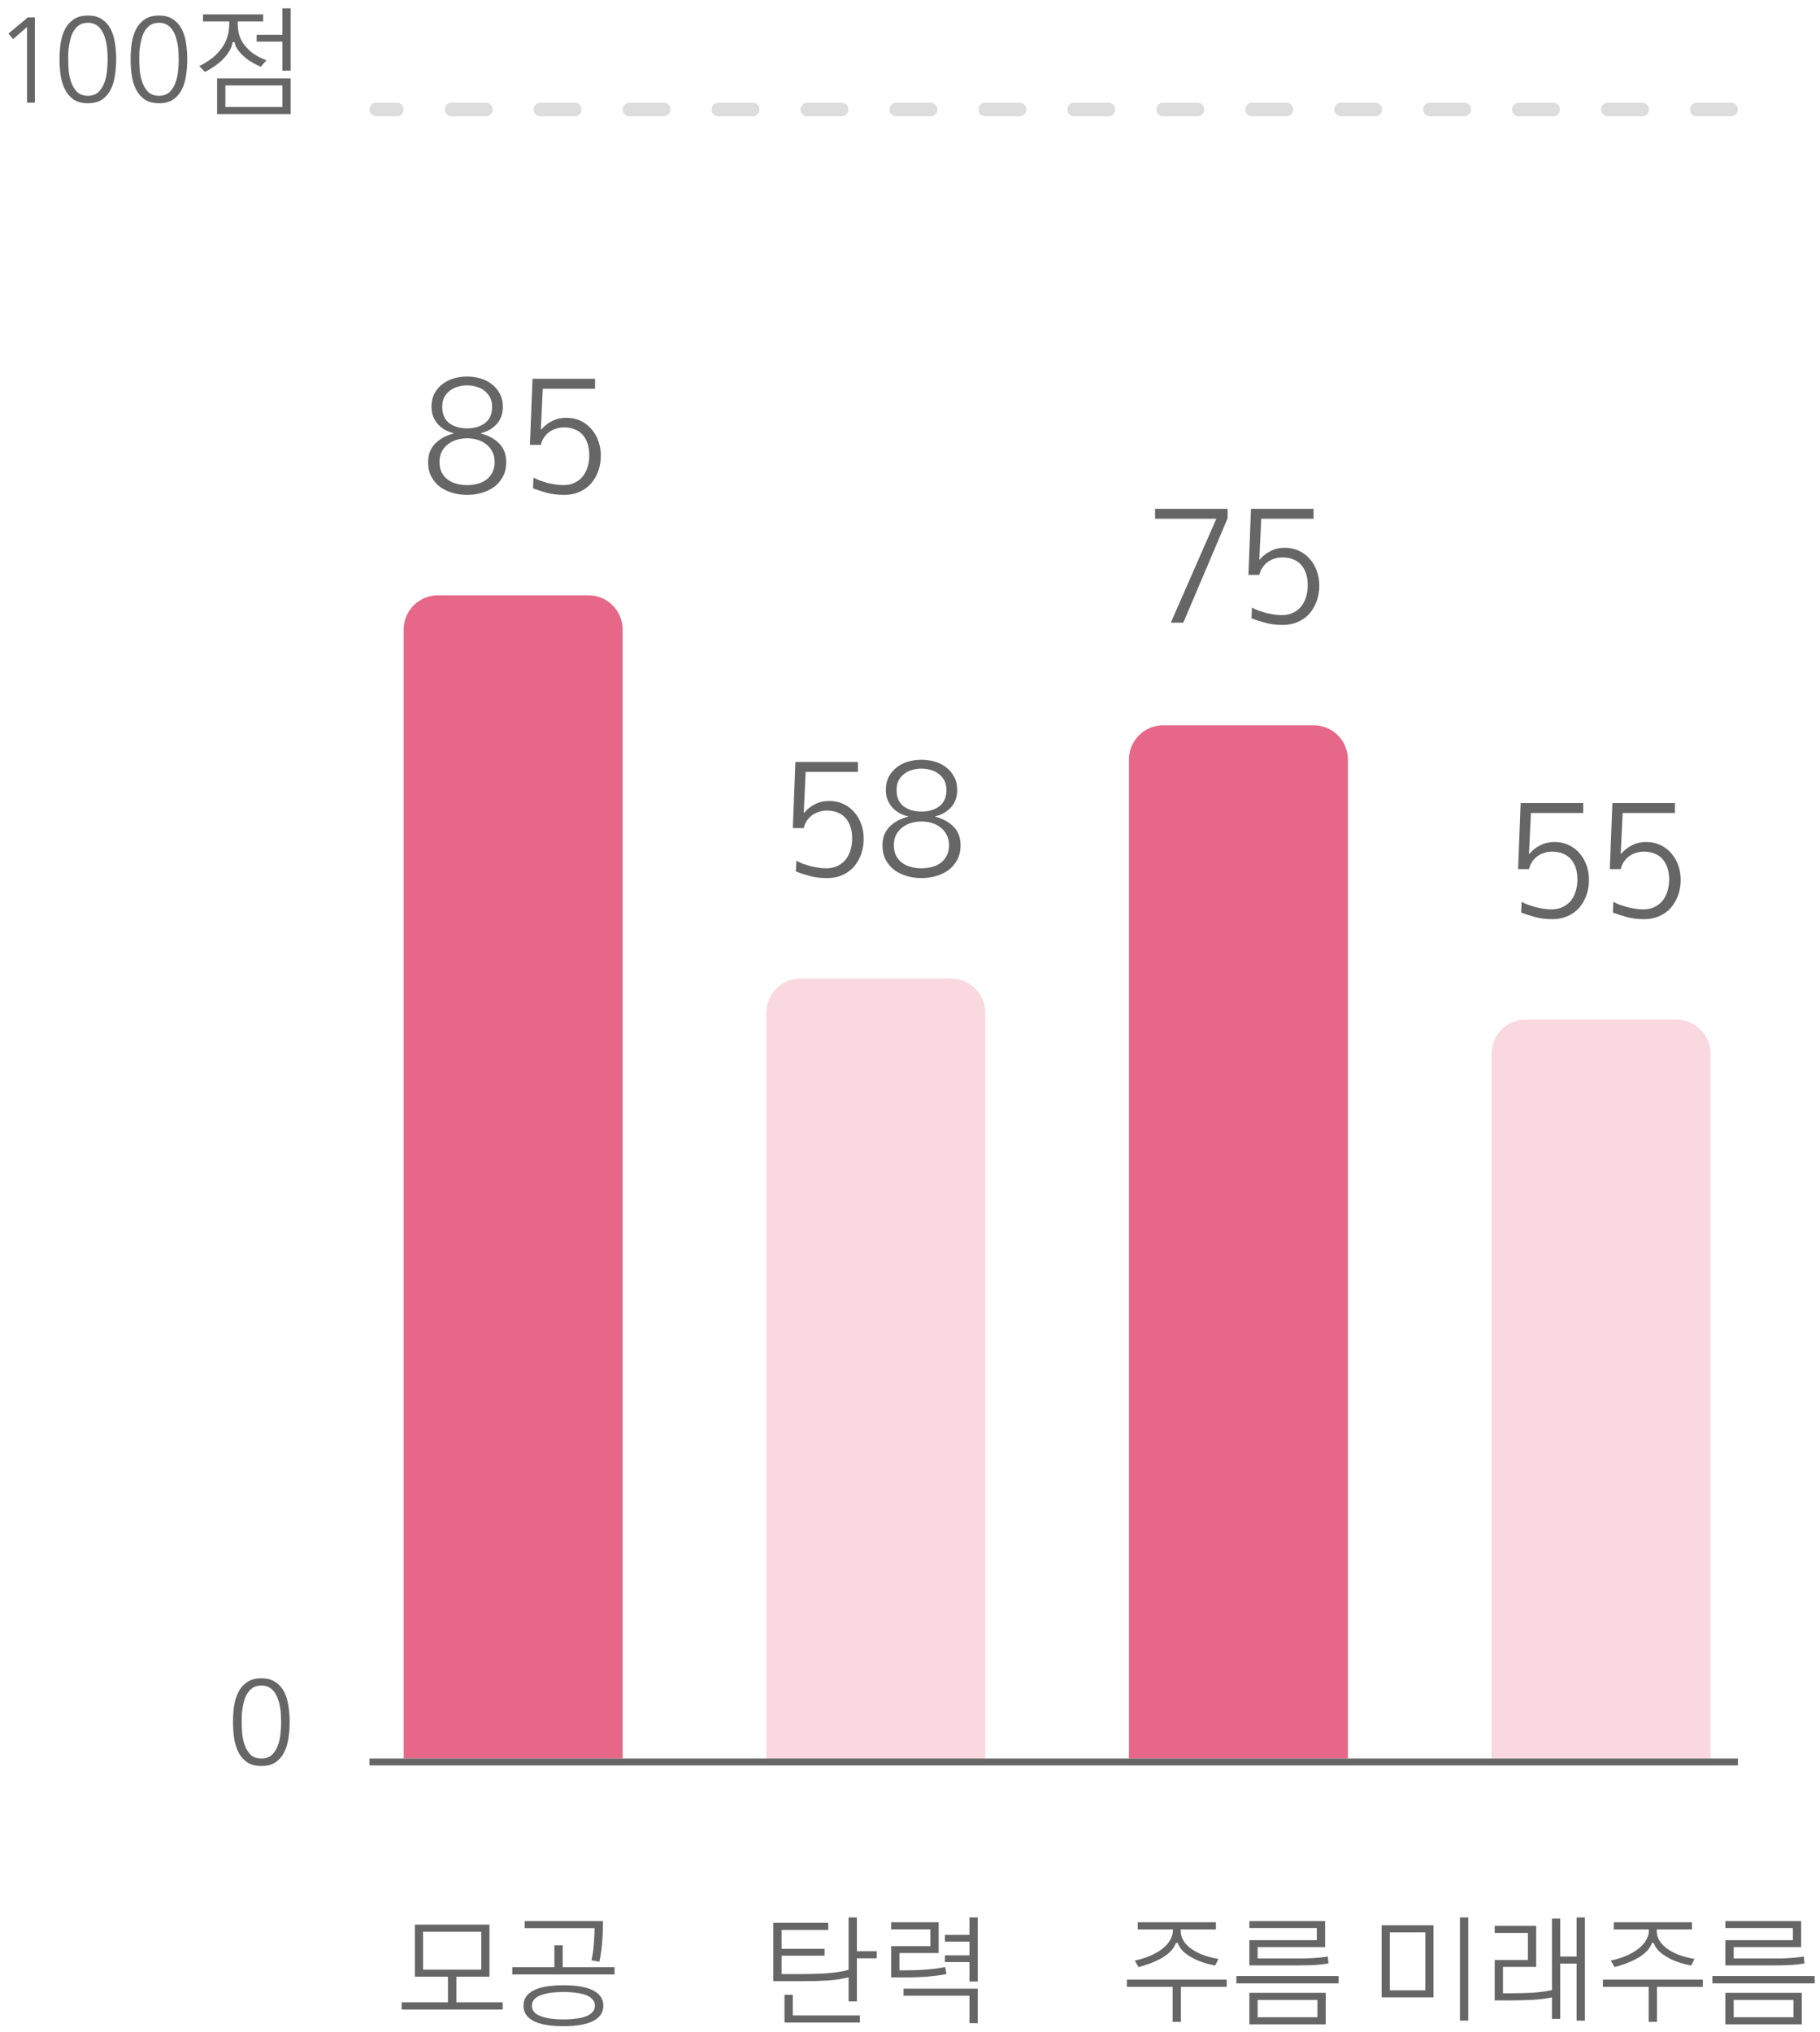 <svg width="266" height="297" viewBox="0 0 266 297" fill="none" xmlns="http://www.w3.org/2000/svg">
    <path d="M59 92C59 89.239 61.239 87 64 87H86C88.761 87 91 89.239 91 92V257H59V92Z" fill="#E66787"/>
    <path d="M165 111C165 108.239 167.239 106 170 106H192C194.761 106 197 108.239 197 111V257H165V111Z" fill="#E66787"/>
    <path d="M112 148C112 145.239 114.239 143 117 143H139C141.761 143 144 145.239 144 148V258H112V148Z" fill="#F9D9DF"/>
    <path d="M218 154C218 151.239 220.239 149 223 149H245C247.761 149 250 151.239 250 154V257H218V154Z" fill="#F9D9DF"/>
    <path d="M64.633 59.461C64.633 60.508 64.969 61.297 65.641 61.828C66.328 62.344 67.203 62.602 68.266 62.602C69.328 62.602 70.203 62.344 70.891 61.828C71.578 61.297 71.922 60.508 71.922 59.461C71.922 58.898 71.812 58.422 71.594 58.031C71.375 57.641 71.094 57.32 70.75 57.07C70.406 56.805 70.016 56.617 69.578 56.508C69.141 56.383 68.703 56.32 68.266 56.32C67.828 56.32 67.391 56.383 66.953 56.508C66.516 56.617 66.125 56.805 65.781 57.07C65.438 57.32 65.156 57.641 64.938 58.031C64.734 58.422 64.633 58.898 64.633 59.461ZM64.234 67.523C64.234 68.117 64.344 68.633 64.562 69.07C64.797 69.492 65.102 69.844 65.477 70.125C65.852 70.391 66.281 70.586 66.766 70.711C67.25 70.836 67.75 70.898 68.266 70.898C68.781 70.898 69.281 70.836 69.766 70.711C70.25 70.586 70.68 70.391 71.055 70.125C71.43 69.844 71.727 69.492 71.945 69.07C72.18 68.633 72.297 68.117 72.297 67.523C72.297 66.945 72.18 66.438 71.945 66C71.727 65.562 71.43 65.203 71.055 64.922C70.68 64.625 70.25 64.406 69.766 64.266C69.281 64.125 68.781 64.055 68.266 64.055C67.75 64.055 67.25 64.125 66.766 64.266C66.281 64.406 65.852 64.625 65.477 64.922C65.102 65.203 64.797 65.562 64.562 66C64.344 66.438 64.234 66.945 64.234 67.523ZM70.281 63.352C71.406 63.648 72.305 64.141 72.977 64.828C73.648 65.516 73.984 66.414 73.984 67.523C73.984 68.367 73.812 69.094 73.469 69.703C73.141 70.312 72.703 70.812 72.156 71.203C71.625 71.578 71.016 71.859 70.328 72.047C69.656 72.234 68.969 72.328 68.266 72.328C67.578 72.328 66.891 72.234 66.203 72.047C65.531 71.859 64.922 71.578 64.375 71.203C63.844 70.812 63.406 70.312 63.062 69.703C62.734 69.094 62.57 68.367 62.57 67.523C62.57 66.445 62.906 65.555 63.578 64.852C64.266 64.148 65.172 63.648 66.297 63.352V63.305C65.844 63.195 65.414 63.031 65.008 62.812C64.617 62.578 64.273 62.297 63.977 61.969C63.695 61.641 63.469 61.266 63.297 60.844C63.141 60.422 63.062 59.961 63.062 59.461C63.062 58.695 63.211 58.039 63.508 57.492C63.82 56.93 64.219 56.469 64.703 56.109C65.203 55.734 65.758 55.461 66.367 55.289C66.992 55.117 67.625 55.031 68.266 55.031C68.906 55.031 69.539 55.117 70.164 55.289C70.789 55.461 71.344 55.734 71.828 56.109C72.328 56.469 72.727 56.93 73.023 57.492C73.336 58.039 73.492 58.695 73.492 59.461C73.492 60.492 73.188 61.336 72.578 61.992C71.969 62.648 71.203 63.086 70.281 63.305V63.352ZM82.328 70.898C82.969 70.898 83.523 70.781 83.992 70.547C84.477 70.312 84.875 70 85.188 69.609C85.5 69.203 85.734 68.734 85.891 68.203C86.047 67.672 86.125 67.109 86.125 66.516C86.125 65.922 86.047 65.375 85.891 64.875C85.734 64.375 85.5 63.945 85.188 63.586C84.891 63.227 84.508 62.953 84.039 62.766C83.586 62.562 83.047 62.461 82.422 62.461C82.016 62.461 81.625 62.523 81.25 62.648C80.891 62.758 80.562 62.922 80.266 63.141C79.969 63.359 79.711 63.633 79.492 63.961C79.289 64.273 79.141 64.625 79.047 65.016H77.453L77.828 55.359H86.969V56.812H79.328L79.047 62.742L79.094 62.789C79.562 62.242 80.102 61.82 80.711 61.523C81.32 61.211 82 61.055 82.75 61.055C83.531 61.055 84.234 61.203 84.859 61.5C85.484 61.797 86.016 62.203 86.453 62.719C86.891 63.219 87.227 63.805 87.461 64.477C87.695 65.133 87.812 65.836 87.812 66.586C87.812 67.383 87.688 68.133 87.438 68.836C87.188 69.523 86.836 70.133 86.383 70.664C85.93 71.18 85.367 71.586 84.695 71.883C84.039 72.18 83.305 72.328 82.492 72.328C81.492 72.328 80.617 72.219 79.867 72C79.117 71.797 78.461 71.586 77.898 71.367L77.969 69.797C78.234 69.938 78.539 70.078 78.883 70.219C79.242 70.344 79.609 70.461 79.984 70.57C80.375 70.664 80.773 70.742 81.18 70.805C81.586 70.867 81.969 70.898 82.328 70.898Z" fill="#666666"/>
    <path d="M120.75 126.898C121.391 126.898 121.945 126.781 122.414 126.547C122.898 126.312 123.297 126 123.609 125.609C123.922 125.203 124.156 124.734 124.312 124.203C124.469 123.672 124.547 123.109 124.547 122.516C124.547 121.922 124.469 121.375 124.312 120.875C124.156 120.375 123.922 119.945 123.609 119.586C123.312 119.227 122.93 118.953 122.461 118.766C122.008 118.562 121.469 118.461 120.844 118.461C120.438 118.461 120.047 118.523 119.672 118.648C119.312 118.758 118.984 118.922 118.688 119.141C118.391 119.359 118.133 119.633 117.914 119.961C117.711 120.273 117.562 120.625 117.469 121.016H115.875L116.25 111.359H125.391V112.812H117.75L117.469 118.742L117.516 118.789C117.984 118.242 118.523 117.82 119.133 117.523C119.742 117.211 120.422 117.055 121.172 117.055C121.953 117.055 122.656 117.203 123.281 117.5C123.906 117.797 124.438 118.203 124.875 118.719C125.312 119.219 125.648 119.805 125.883 120.477C126.117 121.133 126.234 121.836 126.234 122.586C126.234 123.383 126.109 124.133 125.859 124.836C125.609 125.523 125.258 126.133 124.805 126.664C124.352 127.18 123.789 127.586 123.117 127.883C122.461 128.18 121.727 128.328 120.914 128.328C119.914 128.328 119.039 128.219 118.289 128C117.539 127.797 116.883 127.586 116.32 127.367L116.391 125.797C116.656 125.938 116.961 126.078 117.305 126.219C117.664 126.344 118.031 126.461 118.406 126.57C118.797 126.664 119.195 126.742 119.602 126.805C120.008 126.867 120.391 126.898 120.75 126.898ZM131.039 115.461C131.039 116.508 131.375 117.297 132.047 117.828C132.734 118.344 133.609 118.602 134.672 118.602C135.734 118.602 136.609 118.344 137.297 117.828C137.984 117.297 138.328 116.508 138.328 115.461C138.328 114.898 138.219 114.422 138 114.031C137.781 113.641 137.5 113.32 137.156 113.07C136.812 112.805 136.422 112.617 135.984 112.508C135.547 112.383 135.109 112.32 134.672 112.32C134.234 112.32 133.797 112.383 133.359 112.508C132.922 112.617 132.531 112.805 132.188 113.07C131.844 113.32 131.562 113.641 131.344 114.031C131.141 114.422 131.039 114.898 131.039 115.461ZM130.641 123.523C130.641 124.117 130.75 124.633 130.969 125.07C131.203 125.492 131.508 125.844 131.883 126.125C132.258 126.391 132.688 126.586 133.172 126.711C133.656 126.836 134.156 126.898 134.672 126.898C135.188 126.898 135.688 126.836 136.172 126.711C136.656 126.586 137.086 126.391 137.461 126.125C137.836 125.844 138.133 125.492 138.352 125.07C138.586 124.633 138.703 124.117 138.703 123.523C138.703 122.945 138.586 122.438 138.352 122C138.133 121.562 137.836 121.203 137.461 120.922C137.086 120.625 136.656 120.406 136.172 120.266C135.688 120.125 135.188 120.055 134.672 120.055C134.156 120.055 133.656 120.125 133.172 120.266C132.688 120.406 132.258 120.625 131.883 120.922C131.508 121.203 131.203 121.562 130.969 122C130.75 122.438 130.641 122.945 130.641 123.523ZM136.688 119.352C137.812 119.648 138.711 120.141 139.383 120.828C140.055 121.516 140.391 122.414 140.391 123.523C140.391 124.367 140.219 125.094 139.875 125.703C139.547 126.312 139.109 126.812 138.562 127.203C138.031 127.578 137.422 127.859 136.734 128.047C136.062 128.234 135.375 128.328 134.672 128.328C133.984 128.328 133.297 128.234 132.609 128.047C131.938 127.859 131.328 127.578 130.781 127.203C130.25 126.812 129.812 126.312 129.469 125.703C129.141 125.094 128.977 124.367 128.977 123.523C128.977 122.445 129.312 121.555 129.984 120.852C130.672 120.148 131.578 119.648 132.703 119.352V119.305C132.25 119.195 131.82 119.031 131.414 118.812C131.023 118.578 130.68 118.297 130.383 117.969C130.102 117.641 129.875 117.266 129.703 116.844C129.547 116.422 129.469 115.961 129.469 115.461C129.469 114.695 129.617 114.039 129.914 113.492C130.227 112.93 130.625 112.469 131.109 112.109C131.609 111.734 132.164 111.461 132.773 111.289C133.398 111.117 134.031 111.031 134.672 111.031C135.312 111.031 135.945 111.117 136.57 111.289C137.195 111.461 137.75 111.734 138.234 112.109C138.734 112.469 139.133 112.93 139.43 113.492C139.742 114.039 139.898 114.695 139.898 115.461C139.898 116.492 139.594 117.336 138.984 117.992C138.375 118.648 137.609 119.086 136.688 119.305V119.352Z" fill="#666666"/>
    <path d="M226.75 132.898C227.391 132.898 227.945 132.781 228.414 132.547C228.898 132.312 229.297 132 229.609 131.609C229.922 131.203 230.156 130.734 230.312 130.203C230.469 129.672 230.547 129.109 230.547 128.516C230.547 127.922 230.469 127.375 230.312 126.875C230.156 126.375 229.922 125.945 229.609 125.586C229.312 125.227 228.93 124.953 228.461 124.766C228.008 124.562 227.469 124.461 226.844 124.461C226.438 124.461 226.047 124.523 225.672 124.648C225.312 124.758 224.984 124.922 224.688 125.141C224.391 125.359 224.133 125.633 223.914 125.961C223.711 126.273 223.562 126.625 223.469 127.016H221.875L222.25 117.359H231.391V118.812H223.75L223.469 124.742L223.516 124.789C223.984 124.242 224.523 123.82 225.133 123.523C225.742 123.211 226.422 123.055 227.172 123.055C227.953 123.055 228.656 123.203 229.281 123.5C229.906 123.797 230.438 124.203 230.875 124.719C231.312 125.219 231.648 125.805 231.883 126.477C232.117 127.133 232.234 127.836 232.234 128.586C232.234 129.383 232.109 130.133 231.859 130.836C231.609 131.523 231.258 132.133 230.805 132.664C230.352 133.18 229.789 133.586 229.117 133.883C228.461 134.18 227.727 134.328 226.914 134.328C225.914 134.328 225.039 134.219 224.289 134C223.539 133.797 222.883 133.586 222.32 133.367L222.391 131.797C222.656 131.938 222.961 132.078 223.305 132.219C223.664 132.344 224.031 132.461 224.406 132.57C224.797 132.664 225.195 132.742 225.602 132.805C226.008 132.867 226.391 132.898 226.75 132.898ZM240.156 132.898C240.797 132.898 241.352 132.781 241.82 132.547C242.305 132.312 242.703 132 243.016 131.609C243.328 131.203 243.562 130.734 243.719 130.203C243.875 129.672 243.953 129.109 243.953 128.516C243.953 127.922 243.875 127.375 243.719 126.875C243.562 126.375 243.328 125.945 243.016 125.586C242.719 125.227 242.336 124.953 241.867 124.766C241.414 124.562 240.875 124.461 240.25 124.461C239.844 124.461 239.453 124.523 239.078 124.648C238.719 124.758 238.391 124.922 238.094 125.141C237.797 125.359 237.539 125.633 237.32 125.961C237.117 126.273 236.969 126.625 236.875 127.016H235.281L235.656 117.359H244.797V118.812H237.156L236.875 124.742L236.922 124.789C237.391 124.242 237.93 123.82 238.539 123.523C239.148 123.211 239.828 123.055 240.578 123.055C241.359 123.055 242.062 123.203 242.688 123.5C243.312 123.797 243.844 124.203 244.281 124.719C244.719 125.219 245.055 125.805 245.289 126.477C245.523 127.133 245.641 127.836 245.641 128.586C245.641 129.383 245.516 130.133 245.266 130.836C245.016 131.523 244.664 132.133 244.211 132.664C243.758 133.18 243.195 133.586 242.523 133.883C241.867 134.18 241.133 134.328 240.32 134.328C239.32 134.328 238.445 134.219 237.695 134C236.945 133.797 236.289 133.586 235.727 133.367L235.797 131.797C236.062 131.938 236.367 132.078 236.711 132.219C237.07 132.344 237.438 132.461 237.812 132.57C238.203 132.664 238.602 132.742 239.008 132.805C239.414 132.867 239.797 132.898 240.156 132.898Z" fill="#666666"/>
    <path d="M179.414 74.359V75.766L172.945 91H171.117L177.773 75.812H168.82V74.359H179.414ZM187.336 89.898C187.977 89.898 188.531 89.781 189 89.547C189.484 89.312 189.883 89 190.195 88.609C190.508 88.203 190.742 87.734 190.898 87.203C191.055 86.672 191.133 86.109 191.133 85.516C191.133 84.922 191.055 84.375 190.898 83.875C190.742 83.375 190.508 82.945 190.195 82.586C189.898 82.227 189.516 81.953 189.047 81.766C188.594 81.562 188.055 81.461 187.43 81.461C187.023 81.461 186.633 81.523 186.258 81.648C185.898 81.758 185.57 81.922 185.273 82.141C184.977 82.359 184.719 82.633 184.5 82.961C184.297 83.273 184.148 83.625 184.055 84.016H182.461L182.836 74.359H191.977V75.812H184.336L184.055 81.742L184.102 81.789C184.57 81.242 185.109 80.82 185.719 80.523C186.328 80.211 187.008 80.055 187.758 80.055C188.539 80.055 189.242 80.203 189.867 80.5C190.492 80.797 191.023 81.203 191.461 81.719C191.898 82.219 192.234 82.805 192.469 83.477C192.703 84.133 192.82 84.836 192.82 85.586C192.82 86.383 192.695 87.133 192.445 87.836C192.195 88.523 191.844 89.133 191.391 89.664C190.938 90.18 190.375 90.586 189.703 90.883C189.047 91.18 188.312 91.328 187.5 91.328C186.5 91.328 185.625 91.219 184.875 91C184.125 90.797 183.469 90.586 182.906 90.367L182.977 88.797C183.242 88.938 183.547 89.078 183.891 89.219C184.25 89.344 184.617 89.461 184.992 89.57C185.383 89.664 185.781 89.742 186.188 89.805C186.594 89.867 186.977 89.898 187.336 89.898Z" fill="#666666"/>
    <path d="M1.23 4.91L4.078 2.537H5.098V15H3.955V3.943L1.916 5.719L1.23 4.91ZM12.85 3.328C12.404 3.328 12.023 3.416 11.707 3.592C11.402 3.768 11.139 4.008 10.916 4.312C10.705 4.605 10.535 4.939 10.406 5.314C10.289 5.689 10.195 6.076 10.125 6.475C10.055 6.861 10.008 7.248 9.984 7.635C9.973 8.021 9.967 8.367 9.967 8.672C9.967 9.141 9.99 9.68 10.037 10.289C10.096 10.898 10.219 11.479 10.406 12.029C10.605 12.58 10.893 13.049 11.268 13.435C11.654 13.81 12.182 13.998 12.85 13.998C13.506 13.998 14.027 13.81 14.414 13.435C14.801 13.049 15.088 12.58 15.275 12.029C15.475 11.479 15.598 10.898 15.645 10.289C15.703 9.68 15.732 9.141 15.732 8.672C15.732 8.367 15.721 8.021 15.697 7.635C15.685 7.248 15.645 6.861 15.574 6.475C15.504 6.076 15.404 5.689 15.275 5.314C15.146 4.939 14.977 4.605 14.766 4.312C14.555 4.008 14.291 3.768 13.975 3.592C13.658 3.416 13.283 3.328 12.85 3.328ZM12.85 2.273C13.693 2.273 14.385 2.461 14.924 2.836C15.463 3.199 15.885 3.68 16.189 4.277C16.494 4.875 16.699 5.561 16.805 6.334C16.922 7.096 16.98 7.875 16.98 8.672C16.98 9.469 16.922 10.248 16.805 11.01C16.699 11.771 16.494 12.457 16.189 13.066C15.885 13.676 15.463 14.168 14.924 14.543C14.385 14.906 13.693 15.088 12.85 15.088C11.994 15.088 11.297 14.906 10.758 14.543C10.219 14.168 9.797 13.676 9.492 13.066C9.188 12.457 8.977 11.771 8.859 11.01C8.754 10.248 8.701 9.469 8.701 8.672C8.701 7.875 8.754 7.096 8.859 6.334C8.977 5.561 9.188 4.875 9.492 4.277C9.797 3.68 10.219 3.199 10.758 2.836C11.297 2.461 11.994 2.273 12.85 2.273ZM23.238 3.328C22.793 3.328 22.412 3.416 22.096 3.592C21.791 3.768 21.527 4.008 21.305 4.312C21.094 4.605 20.924 4.939 20.795 5.314C20.678 5.689 20.584 6.076 20.514 6.475C20.443 6.861 20.396 7.248 20.373 7.635C20.361 8.021 20.355 8.367 20.355 8.672C20.355 9.141 20.379 9.68 20.426 10.289C20.484 10.898 20.607 11.479 20.795 12.029C20.994 12.58 21.281 13.049 21.656 13.435C22.043 13.81 22.57 13.998 23.238 13.998C23.895 13.998 24.416 13.81 24.803 13.435C25.189 13.049 25.477 12.58 25.664 12.029C25.863 11.479 25.986 10.898 26.033 10.289C26.092 9.68 26.121 9.141 26.121 8.672C26.121 8.367 26.109 8.021 26.086 7.635C26.074 7.248 26.033 6.861 25.963 6.475C25.893 6.076 25.793 5.689 25.664 5.314C25.535 4.939 25.365 4.605 25.154 4.312C24.943 4.008 24.68 3.768 24.363 3.592C24.047 3.416 23.672 3.328 23.238 3.328ZM23.238 2.273C24.082 2.273 24.773 2.461 25.312 2.836C25.852 3.199 26.273 3.68 26.578 4.277C26.883 4.875 27.088 5.561 27.193 6.334C27.311 7.096 27.369 7.875 27.369 8.672C27.369 9.469 27.311 10.248 27.193 11.01C27.088 11.771 26.883 12.457 26.578 13.066C26.273 13.676 25.852 14.168 25.312 14.543C24.773 14.906 24.082 15.088 23.238 15.088C22.383 15.088 21.686 14.906 21.146 14.543C20.607 14.168 20.186 13.676 19.881 13.066C19.576 12.457 19.365 11.771 19.248 11.01C19.143 10.248 19.09 9.469 19.09 8.672C19.09 7.875 19.143 7.096 19.248 6.334C19.365 5.561 19.576 4.875 19.881 4.277C20.186 3.68 20.607 3.199 21.146 2.836C21.686 2.461 22.383 2.273 23.238 2.273ZM31.729 16.67V11.449H42.486V16.67H31.729ZM38.109 9.762C37.148 9.328 36.422 8.906 35.93 8.496C35.438 8.074 35.074 7.705 34.84 7.389C34.641 7.119 34.506 6.891 34.435 6.703C34.365 6.504 34.318 6.322 34.295 6.158H33.996C33.973 6.322 33.926 6.516 33.855 6.738C33.785 6.961 33.68 7.189 33.539 7.424C33.398 7.67 33.228 7.916 33.029 8.162C32.842 8.408 32.607 8.66 32.326 8.918C32.057 9.164 31.729 9.422 31.342 9.691C30.955 9.961 30.492 10.236 29.953 10.518L29.127 9.656C30.135 9.152 30.932 8.619 31.518 8.057C32.103 7.482 32.543 6.908 32.836 6.334C33.141 5.76 33.328 5.209 33.398 4.682C33.48 4.143 33.522 3.656 33.522 3.223V3.135H29.672V2.098H38.461V3.135H34.734V3.223C34.734 3.645 34.77 4.102 34.84 4.594C34.922 5.086 35.103 5.584 35.385 6.088C35.678 6.58 36.1 7.066 36.65 7.547C37.213 8.016 37.975 8.438 38.935 8.812L38.109 9.762ZM41.273 12.486H32.941V15.633H41.273V12.486ZM41.273 10.324V6.088H37.512V5.086H41.273V1.219H42.486V10.324H41.273Z" fill="#666666"/>
    <line x1="54" y1="257.5" x2="254" y2="257.5" stroke="#666666"/>
    <path d="M58.703 293.684V292.629H65.471V288.885H60.637V281.273H71.535V288.885H66.701V292.629H73.469V293.684H58.703ZM70.34 282.311H61.832V287.848H70.34V282.311ZM76.51 293.121C76.51 292.148 76.99 291.41 77.951 290.906C78.912 290.391 80.377 290.133 82.346 290.133C84.291 290.133 85.75 290.391 86.723 290.906C87.695 291.41 88.182 292.148 88.182 293.121C88.182 294.094 87.695 294.832 86.723 295.336C85.75 295.852 84.291 296.109 82.346 296.109C80.377 296.109 78.912 295.852 77.951 295.336C76.99 294.832 76.51 294.094 76.51 293.121ZM77.74 293.121C77.74 293.812 78.15 294.316 78.971 294.633C79.803 294.961 80.928 295.125 82.346 295.125C83.049 295.125 83.682 295.084 84.244 295.002C84.818 294.932 85.305 294.814 85.703 294.65C86.102 294.486 86.406 294.275 86.617 294.018C86.84 293.771 86.951 293.473 86.951 293.121C86.951 292.77 86.84 292.471 86.617 292.225C86.406 291.967 86.102 291.756 85.703 291.592C85.305 291.428 84.818 291.311 84.244 291.24C83.682 291.158 83.049 291.117 82.346 291.117C80.928 291.117 79.803 291.281 78.971 291.609C78.15 291.926 77.74 292.43 77.74 293.121ZM74.875 288.551V287.496H81.027V284.297H82.24V287.496H89.816V288.551H74.875ZM86.441 286.494C86.547 286.037 86.629 285.574 86.688 285.105C86.746 284.637 86.787 284.191 86.811 283.77C86.846 283.336 86.869 282.949 86.881 282.609C86.893 282.258 86.898 281.982 86.898 281.783H76.686V280.746H88.129C88.129 281.062 88.123 281.455 88.111 281.924C88.1 282.381 88.076 282.873 88.041 283.4C88.006 283.928 87.953 284.473 87.883 285.035C87.812 285.598 87.719 286.148 87.602 286.688L86.441 286.494Z" fill="#666666"/>
    <path d="M124.025 292.488V288.973C123.604 289.078 123.146 289.172 122.654 289.254C122.162 289.324 121.629 289.383 121.055 289.43C120.48 289.465 119.854 289.494 119.174 289.518C118.506 289.529 117.773 289.535 116.977 289.535H113.021V281.01H121.055V282.047H114.234V284.807H120.51V285.809H114.234V288.498H116.994C118.529 288.498 119.859 288.457 120.984 288.375C122.121 288.281 123.135 288.117 124.025 287.883V280.219H125.238V285.158H128.139V286.195H125.238V292.488H124.025ZM115.869 291.521V294.545H125.678V295.582H114.656V291.521H115.869ZM131.461 287.953H132.111C133.377 287.953 134.496 287.912 135.469 287.83C136.453 287.748 137.344 287.631 138.141 287.479L138.334 288.498C137.537 288.65 136.629 288.773 135.609 288.867C134.602 288.949 133.406 288.99 132.023 288.99H130.248V284.42H135.979V281.959H130.248V280.922H137.191V285.422H131.461V287.953ZM141.691 289.588V286.74H138.105V285.756H141.691V283.752H138.105V282.768H141.691V280.219H142.904V289.588H141.691ZM141.691 295.67V291.662H132.059V290.625H142.904V295.67H141.691Z" fill="#666666"/>
    <path d="M171.857 283.945C171.811 284.109 171.734 284.279 171.629 284.455C171.523 284.631 171.406 284.801 171.277 284.965C170.867 285.457 170.252 285.92 169.432 286.354C168.623 286.775 167.615 287.15 166.408 287.479L165.846 286.529C166.795 286.318 167.615 286.055 168.307 285.738C169.01 285.41 169.59 285.053 170.047 284.666C170.504 284.279 170.844 283.869 171.066 283.436C171.301 283.002 171.418 282.574 171.418 282.152V281.977H166.285V280.922H177.711V281.977H172.561V282.152C172.561 282.598 172.666 283.031 172.877 283.453C173.1 283.875 173.434 284.268 173.879 284.631C174.336 284.994 174.91 285.322 175.602 285.615C176.305 285.896 177.131 286.119 178.08 286.283L177.605 287.25C176.375 287.016 175.338 286.682 174.494 286.248C173.662 285.814 173.059 285.369 172.684 284.912C172.555 284.76 172.443 284.602 172.35 284.438C172.256 284.273 172.186 284.109 172.139 283.945H171.857ZM171.383 295.477V290.361H164.703V289.307H179.293V290.361H172.596V295.477H171.383ZM182.598 295.846V291.24H193.76V295.846H182.598ZM192.547 292.277H183.811V294.809H192.547V292.277ZM180.699 289.852V288.779H195.641V289.852H180.699ZM194.164 286.951C193.531 287.057 192.834 287.133 192.072 287.18C191.311 287.215 190.385 287.232 189.295 287.232H182.598V283.541H192.459V281.766H182.598V280.746H193.672V284.561H183.811V286.213H189.312C189.805 286.213 190.262 286.213 190.684 286.213C191.117 286.201 191.521 286.184 191.896 286.16C192.271 286.137 192.635 286.107 192.986 286.072C193.35 286.037 193.707 285.99 194.059 285.932L194.164 286.951Z" fill="#666666"/>
    <path d="M213.377 295.301V280.219H214.59V295.301H213.377ZM201.934 291.908V281.361H209.51V291.908H201.934ZM208.314 282.398H203.129V290.871H208.314V282.398ZM226.824 295.037V291.908C226.016 292.072 225.084 292.189 224.029 292.26C222.986 292.318 221.744 292.348 220.303 292.348H218.457V286.441H223.309V282.486H218.457V281.449H224.521V287.443H219.67V291.311H220.32C221.703 291.311 222.922 291.281 223.977 291.223C225.031 291.152 225.98 291.023 226.824 290.836V280.395H228.037V285.932H230.428V280.219H231.641V295.301H230.428V286.969H228.037V295.037H226.824ZM241.432 283.945C241.385 284.109 241.309 284.279 241.203 284.455C241.098 284.631 240.98 284.801 240.852 284.965C240.441 285.457 239.826 285.92 239.006 286.354C238.197 286.775 237.189 287.15 235.982 287.479L235.42 286.529C236.369 286.318 237.189 286.055 237.881 285.738C238.584 285.41 239.164 285.053 239.621 284.666C240.078 284.279 240.418 283.869 240.641 283.436C240.875 283.002 240.992 282.574 240.992 282.152V281.977H235.859V280.922H247.285V281.977H242.135V282.152C242.135 282.598 242.24 283.031 242.451 283.453C242.674 283.875 243.008 284.268 243.453 284.631C243.91 284.994 244.484 285.322 245.176 285.615C245.879 285.896 246.705 286.119 247.654 286.283L247.18 287.25C245.949 287.016 244.912 286.682 244.068 286.248C243.236 285.814 242.633 285.369 242.258 284.912C242.129 284.76 242.018 284.602 241.924 284.438C241.83 284.273 241.76 284.109 241.713 283.945H241.432ZM240.957 295.477V290.361H234.277V289.307H248.867V290.361H242.17V295.477H240.957ZM252.172 295.846V291.24H263.334V295.846H252.172ZM262.121 292.277H253.385V294.809H262.121V292.277ZM250.273 289.852V288.779H265.215V289.852H250.273ZM263.738 286.951C263.105 287.057 262.408 287.133 261.646 287.18C260.885 287.215 259.959 287.232 258.869 287.232H252.172V283.541H262.033V281.766H252.172V280.746H263.246V284.561H253.385V286.213H258.887C259.379 286.213 259.836 286.213 260.258 286.213C260.691 286.201 261.096 286.184 261.471 286.16C261.846 286.137 262.209 286.107 262.561 286.072C262.924 286.037 263.281 285.99 263.633 285.932L263.738 286.951Z" fill="#666666"/>
    <path d="M38.203 246.328C37.758 246.328 37.377 246.416 37.06 246.592C36.756 246.768 36.492 247.008 36.27 247.312C36.059 247.605 35.889 247.939 35.76 248.314C35.643 248.689 35.549 249.076 35.478 249.475C35.408 249.861 35.361 250.248 35.338 250.635C35.326 251.021 35.32 251.367 35.32 251.672C35.32 252.141 35.344 252.68 35.391 253.289C35.449 253.898 35.572 254.479 35.76 255.029C35.959 255.58 36.246 256.049 36.621 256.436C37.008 256.811 37.535 256.998 38.203 256.998C38.859 256.998 39.381 256.811 39.768 256.436C40.154 256.049 40.441 255.58 40.629 255.029C40.828 254.479 40.951 253.898 40.998 253.289C41.057 252.68 41.086 252.141 41.086 251.672C41.086 251.367 41.074 251.021 41.051 250.635C41.039 250.248 40.998 249.861 40.928 249.475C40.857 249.076 40.758 248.689 40.629 248.314C40.5 247.939 40.33 247.605 40.119 247.312C39.908 247.008 39.645 246.768 39.328 246.592C39.012 246.416 38.637 246.328 38.203 246.328ZM38.203 245.273C39.047 245.273 39.738 245.461 40.277 245.836C40.816 246.199 41.238 246.68 41.543 247.277C41.848 247.875 42.053 248.561 42.158 249.334C42.275 250.096 42.334 250.875 42.334 251.672C42.334 252.469 42.275 253.248 42.158 254.01C42.053 254.771 41.848 255.457 41.543 256.066C41.238 256.676 40.816 257.168 40.277 257.543C39.738 257.906 39.047 258.088 38.203 258.088C37.348 258.088 36.65 257.906 36.111 257.543C35.572 257.168 35.15 256.676 34.846 256.066C34.541 255.457 34.33 254.771 34.213 254.01C34.107 253.248 34.055 252.469 34.055 251.672C34.055 250.875 34.107 250.096 34.213 249.334C34.33 248.561 34.541 247.875 34.846 247.277C35.15 246.68 35.572 246.199 36.111 245.836C36.65 245.461 37.348 245.273 38.203 245.273Z" fill="#666666"/>
    <line x1="253" y1="16" x2="55" y2="16" stroke="#DDDDDD" stroke-width="2" stroke-linecap="round" stroke-dasharray="5 8"/>
</svg>
